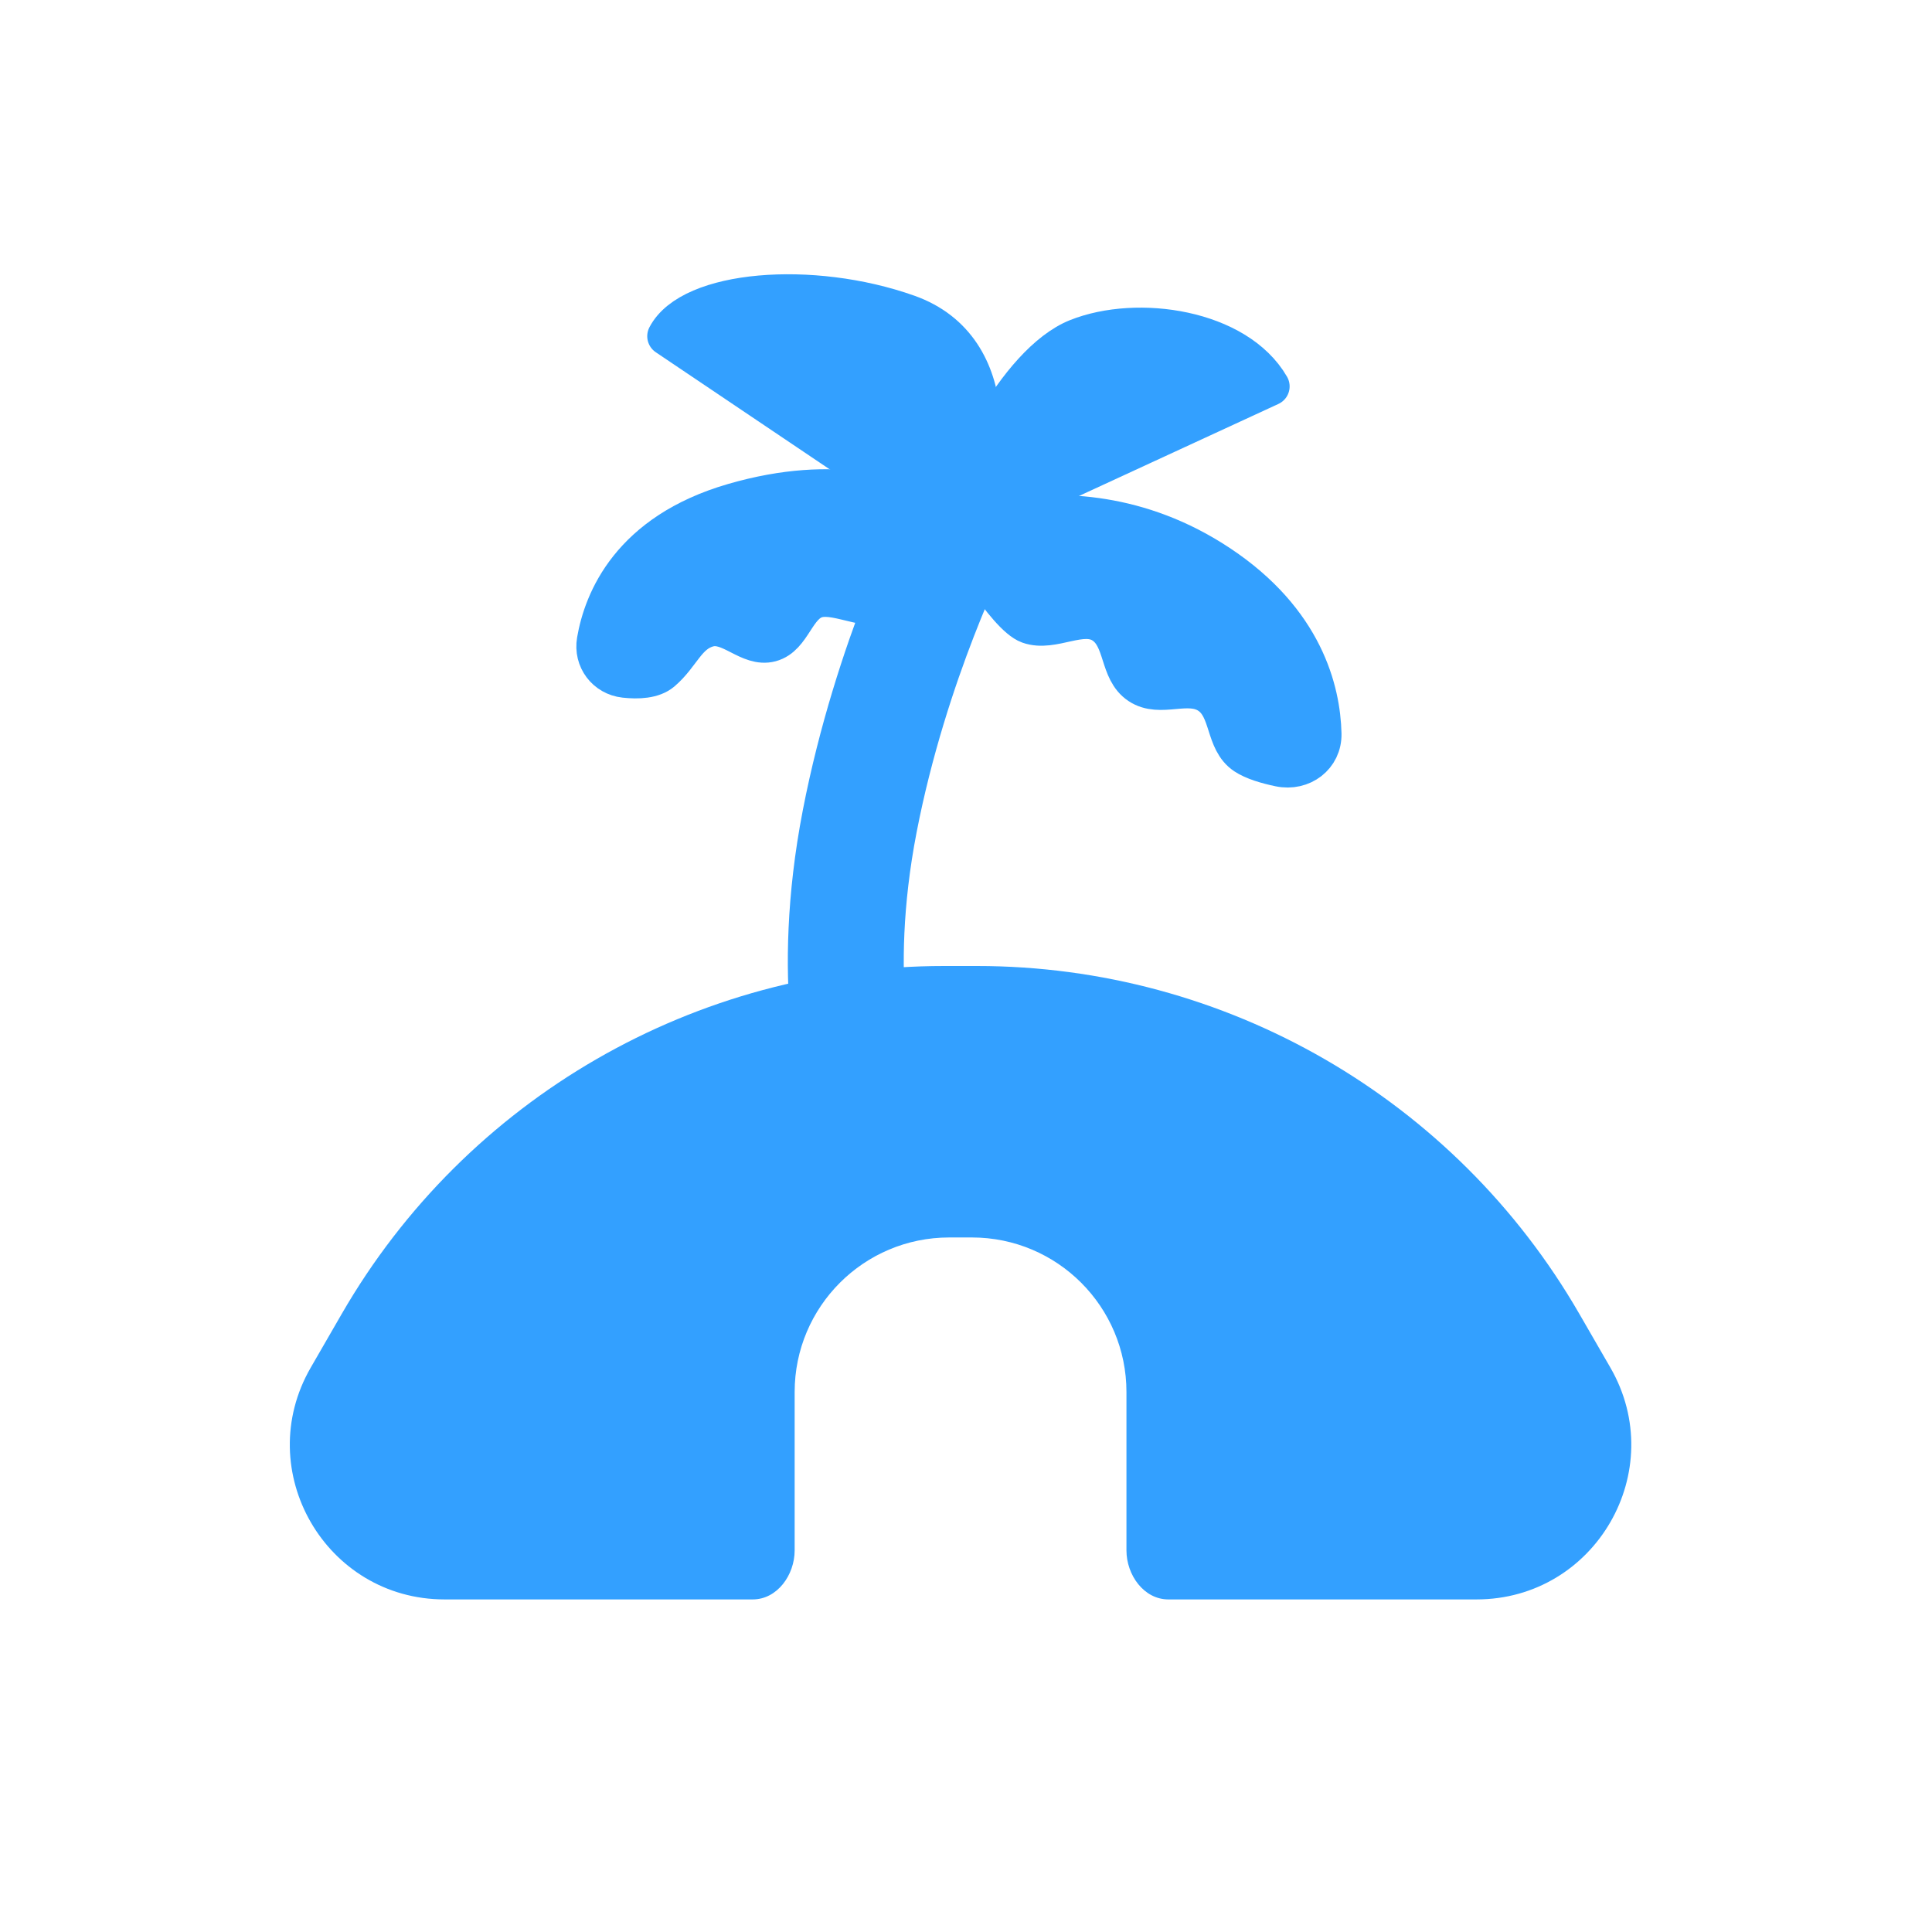 <svg width="100" height="100" viewBox="0 0 100 100" fill="none" xmlns="http://www.w3.org/2000/svg">
<rect width="100" height="100" rx="16" fill="transparent"/>
<path d="M49.5 27.5C49.5 27.5 46.125 34.117 44.5 42.5C42.875 50.883 44.5 56.125 44.5 56.125" stroke="#33a0ff" stroke-width="6" stroke-linecap="round" stroke-linejoin="round"/>
<path d="M64.441 39.09C64.873 39.377 65.557 39.579 66.227 39.719C67.391 39.962 68.467 39.161 68.436 37.972C68.38 35.755 67.515 32.129 63.114 29.206C58.958 26.446 54.831 26.408 52.229 26.805C50.745 27.031 50.154 28.652 51.006 29.889C51.766 30.992 52.651 32.107 53.25 32.319C54.5 32.764 56.004 31.592 57.1 32.319C58.195 33.047 57.869 34.726 58.965 35.453C60.06 36.181 61.481 35.229 62.576 35.956C63.672 36.684 63.346 38.363 64.441 39.09Z" fill="#33a0ff" stroke="#33a0ff" stroke-width="2" stroke-linecap="round" stroke-linejoin="round"/>
<path d="M47 31.25C48.072 30.892 48.736 29.717 49.108 28.777C49.415 27.999 49.14 27.141 48.421 26.716C46.801 25.758 43.344 24.449 37.952 26.015C32.622 27.562 31.214 31.084 30.857 33.158C30.689 34.129 31.35 35.007 32.329 35.115C33.03 35.193 33.799 35.159 34.259 34.769C35.267 33.913 35.54 32.791 36.667 32.489C37.794 32.187 38.766 33.561 39.893 33.259C41.02 32.957 41.175 31.281 42.302 30.979C43.429 30.677 45.125 31.875 47 31.25Z" fill="#33a0ff" stroke="#33a0ff" stroke-width="2" stroke-linecap="round" stroke-linejoin="round"/>
<path d="M55.75 17.5C52.624 18.75 49.499 25 49.5 27.5L65.751 20C64.025 17.011 58.876 16.25 55.75 17.5Z" fill="#33a0ff" stroke="#33a0ff" stroke-width="2" stroke-linecap="round" stroke-linejoin="round"/>
<path d="M47 16.25C52 18.027 51.226 24.511 49.5 27.5L34.501 17.402C35.751 15 42 14.473 47 16.25Z" fill="#33a0ff" stroke="#33a0ff" stroke-width="2" stroke-linecap="round" stroke-linejoin="round"/>
<path fill-rule="evenodd" clip-rule="evenodd" d="M48.869 50C36.008 50 24.123 56.862 17.692 68L16.084 70.786C13.005 76.119 16.854 82.786 23.012 82.786H38.961C40.23 82.786 41.131 81.519 41.131 80.251V80.251V72.051C41.131 67.633 44.713 64.051 49.131 64.051H50.305C54.723 64.051 58.305 67.633 58.305 72.051V80.251V80.251C58.305 81.519 59.206 82.786 60.474 82.786H76.424C82.582 82.786 86.431 76.119 83.352 70.786L81.743 68C75.313 56.862 63.428 50 50.566 50H48.869Z" fill="#33a0ff"/>
</svg>
